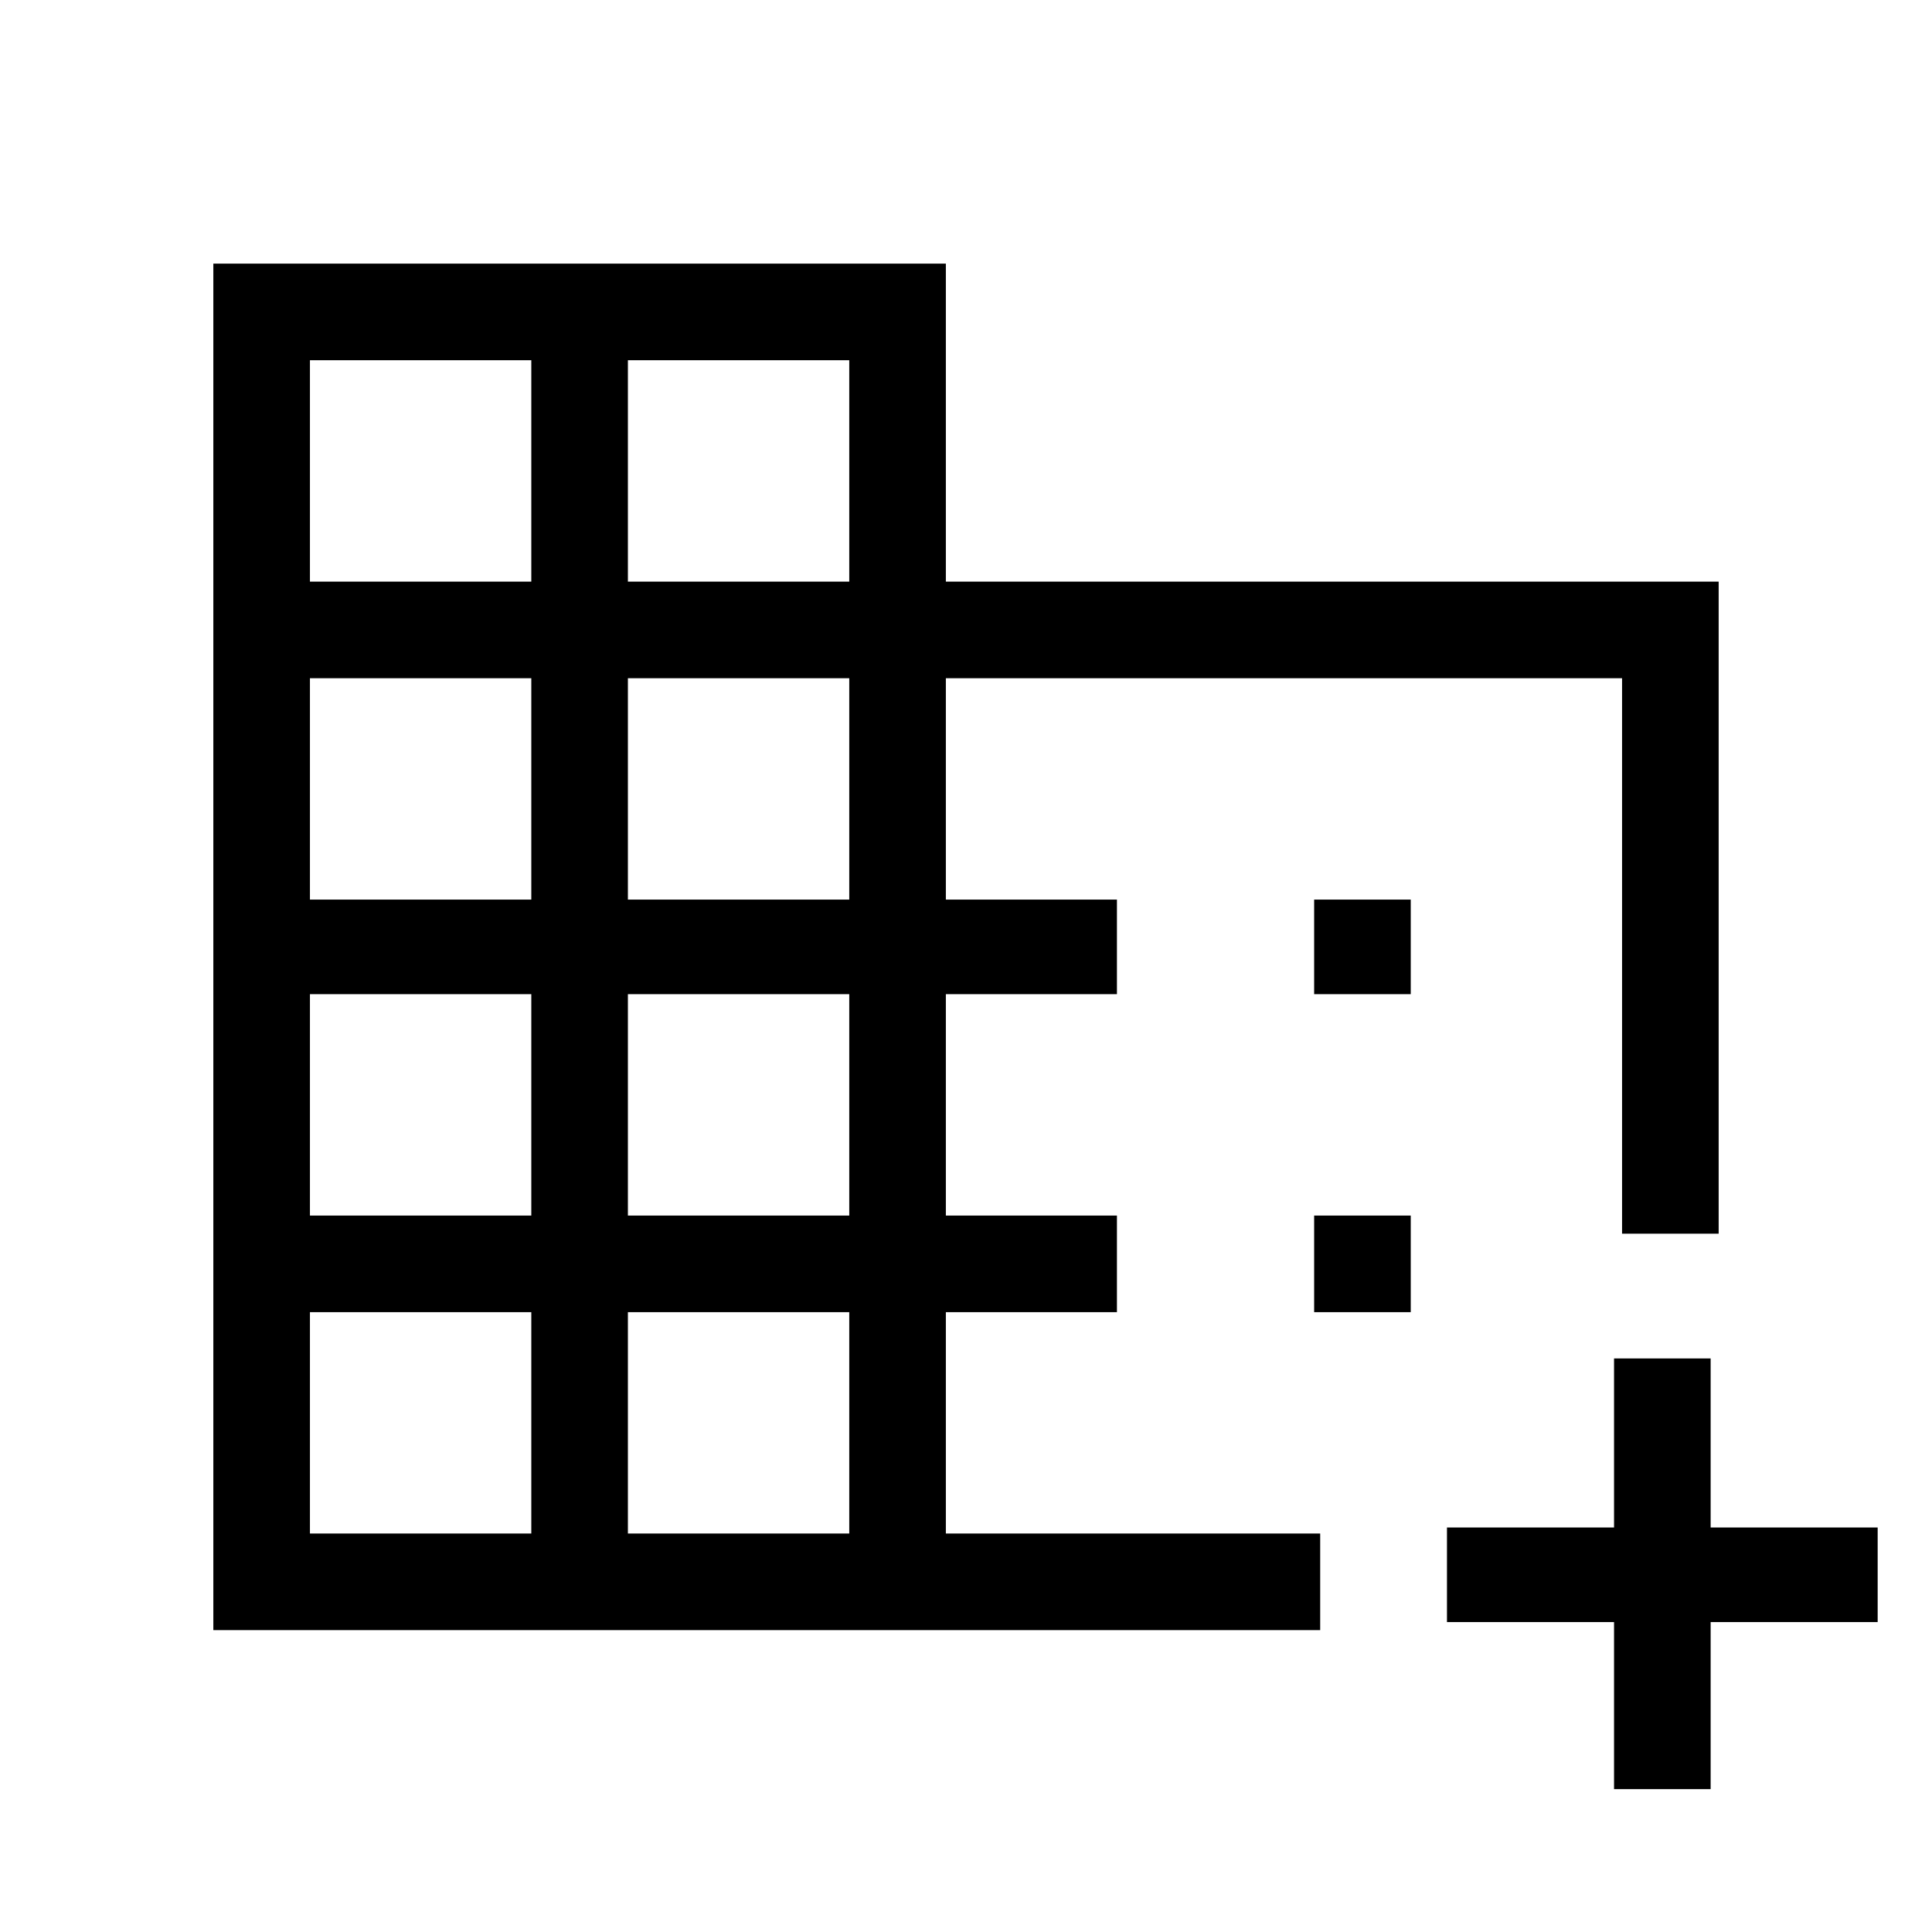 <svg xmlns="http://www.w3.org/2000/svg" height="40" width="40"><path d="M4.417 33.75V5.458h15.166v6.584h16v13.5h-2v-11.5h-14v4.583h3.542v1.958h-3.542v4.584h3.542v2h-3.542v4.583h7.75v2Zm2-2H11v-4.583H6.417Zm0-6.583H11v-4.584H6.417Zm0-6.542H11v-4.583H6.417Zm0-6.583H11V7.458H6.417ZM13 31.75h4.583v-4.583H13Zm0-6.583h4.583v-4.584H13Zm0-6.542h4.583v-4.583H13Zm0-6.583h4.583V7.458H13Zm20.417 25v-3.459h-3.459v-1.958h3.459v-3.5h2v3.5h3.458v1.958h-3.458v3.459Zm-6.209-16.459v-1.958h2v1.958Zm0 6.584v-2h2v2Z"/></svg>